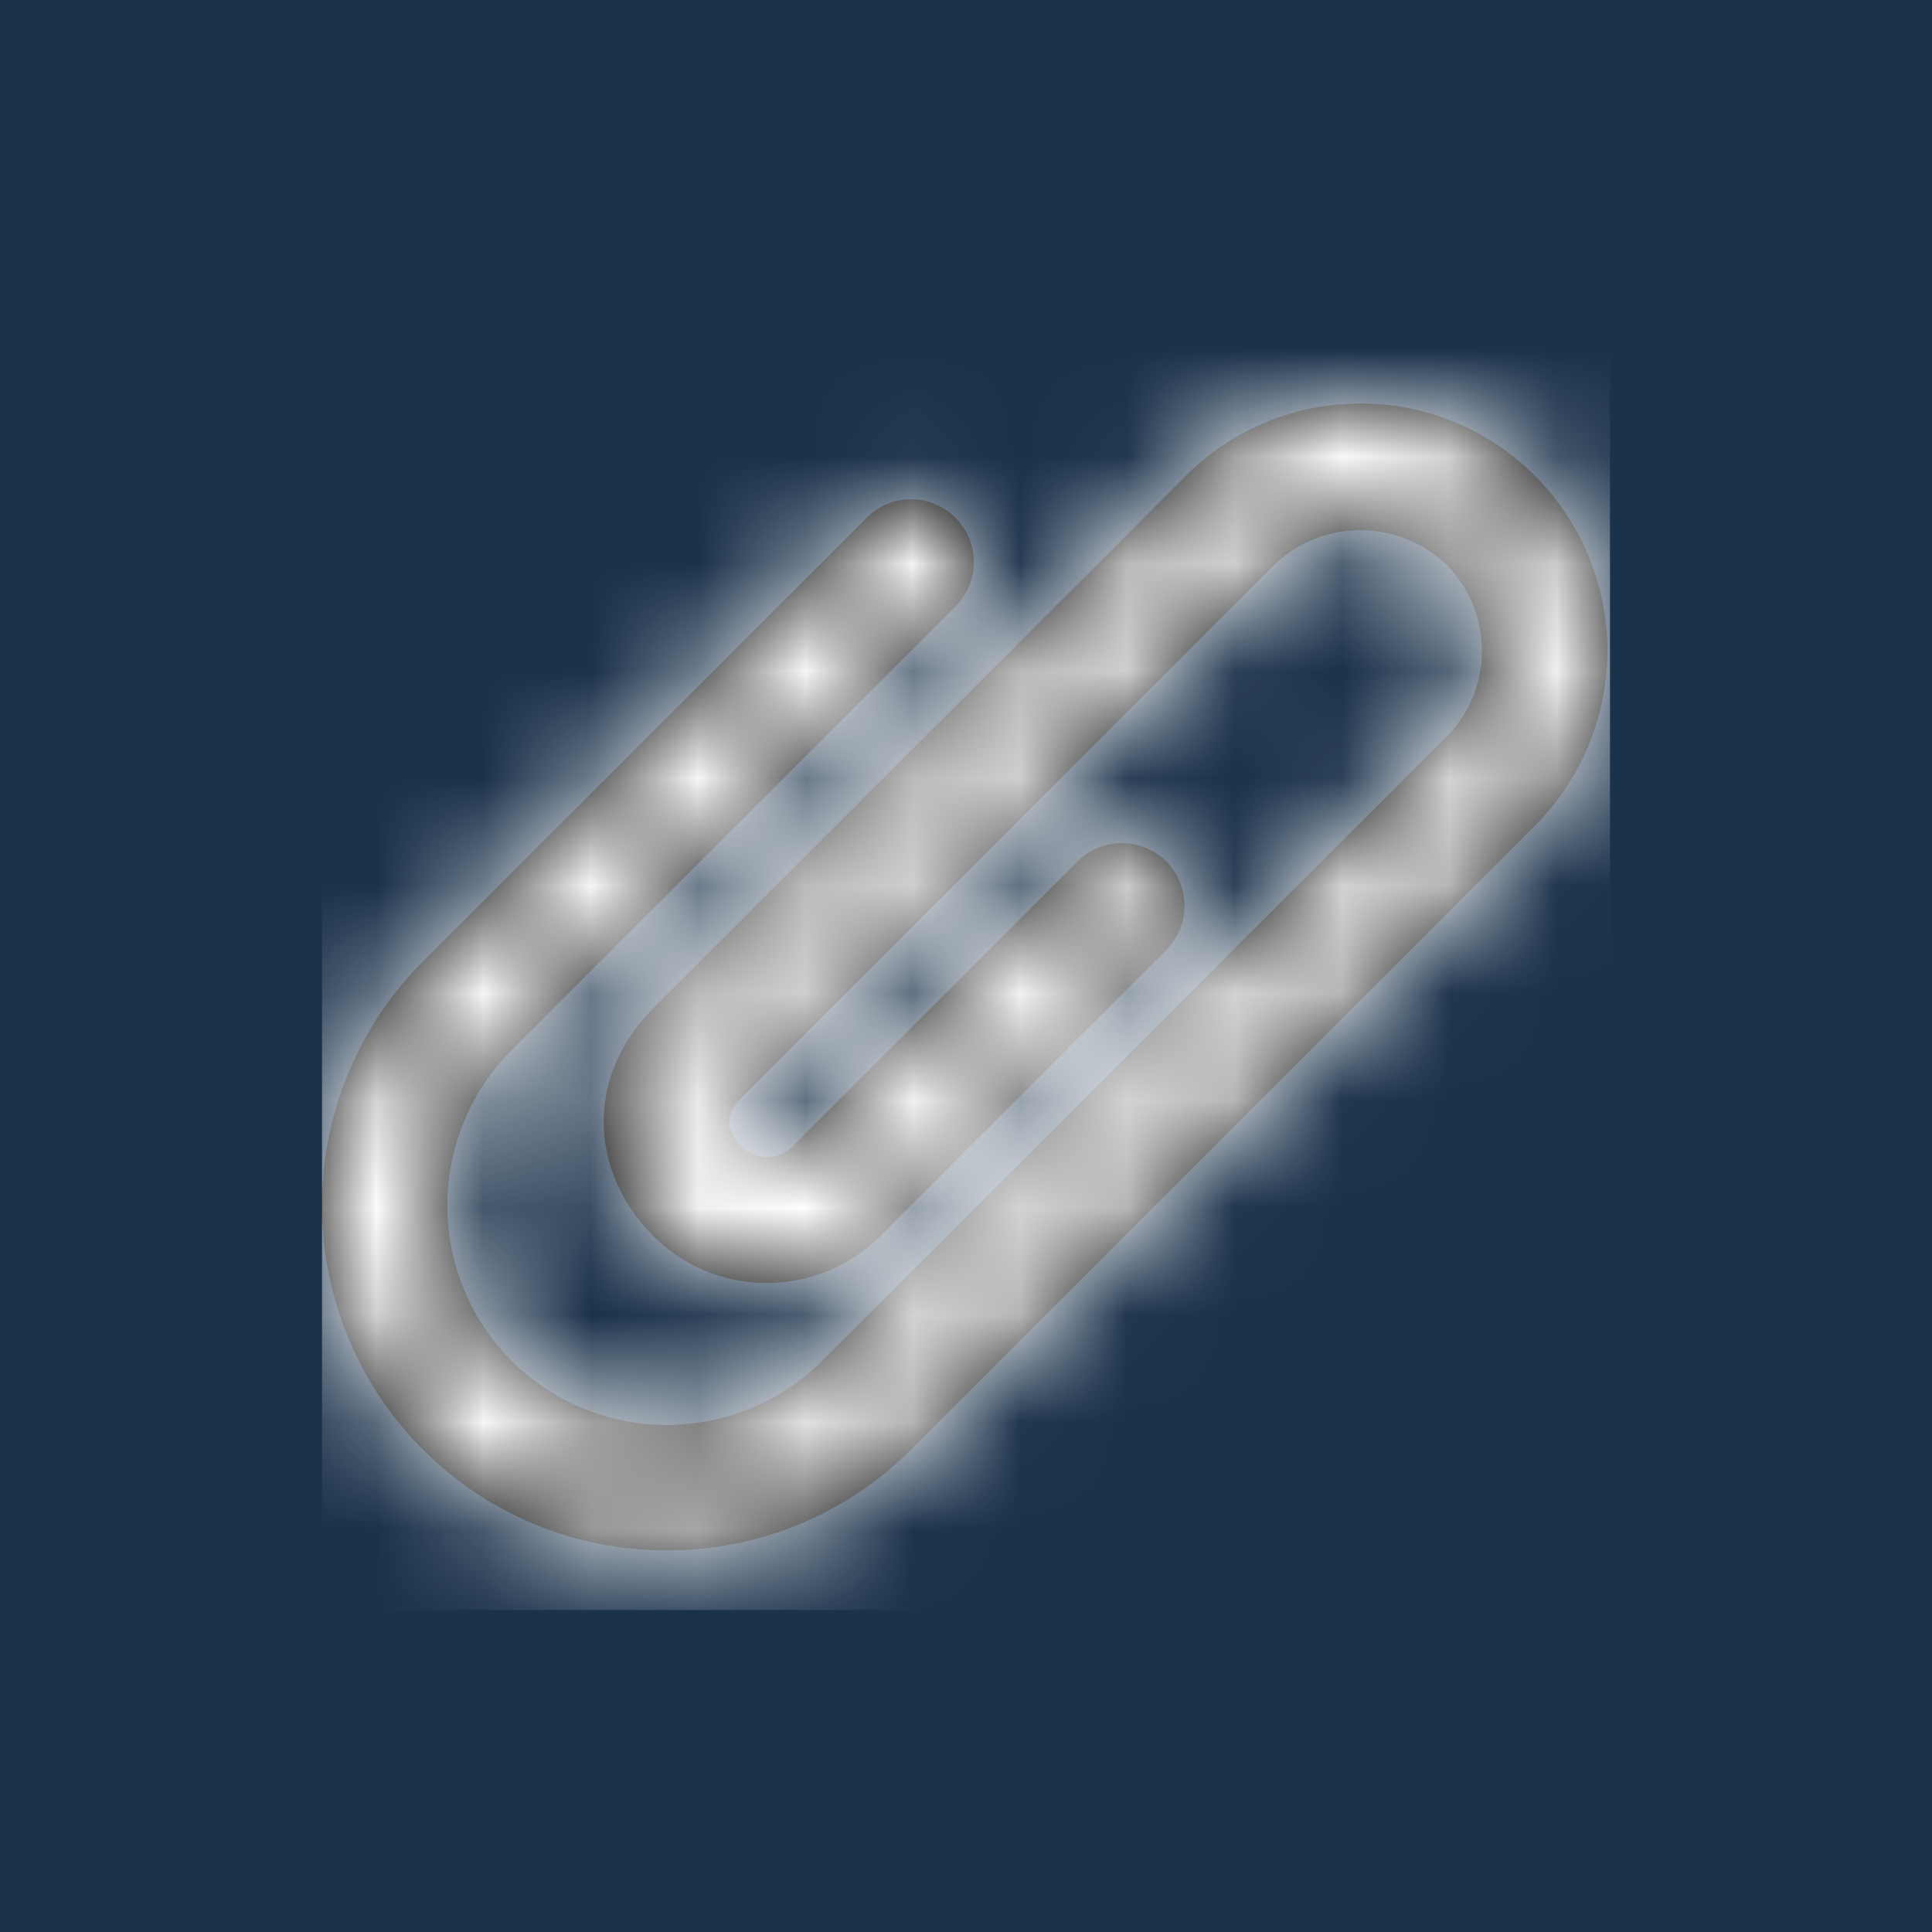 <svg xmlns="http://www.w3.org/2000/svg" xmlns:xlink="http://www.w3.org/1999/xlink" width="18" height="18"><defs><path id="a" d="M11.302.684A2.287 2.287 0 0 0 9.674.01c-.614 0-1.192.24-1.627.674L3.085 5.645c-.308.308-.47.697-.46 1.097.012.374.175.737.46 1.022.282.283.659.439 1.06.439.4 0 .776-.156 1.059-.439l2.661-2.662a.584.584 0 1 0-.826-.826L4.377 6.937a.336.336 0 0 1-.465 0 .358.358 0 0 1-.117-.229c-.002-.077.037-.156.117-.235l4.961-4.962a1.161 1.161 0 0 1 1.603 0c.441.442.441 1.161 0 1.603L4.66 8.928a2.05 2.05 0 0 1-2.894 0 2.049 2.049 0 0 1 0-2.894L5.902 1.9a.584.584 0 1 0-.827-.827L.94 5.207a3.22 3.22 0 0 0 0 4.548c.626.627 1.45.94 2.274.94.824 0 1.647-.313 2.274-.94l5.814-5.814a2.306 2.306 0 0 0 0-3.257z"/></defs><g fill="none" fill-rule="evenodd"><path fill="#1B324B" d="M0 0h18v18H0z"/><path d="M0 0h18v18H0z"/><g transform="translate(3 3.75)"><mask id="b" fill="#fff"><use xlink:href="#a"/></mask><use fill="#000" fill-rule="nonzero" xlink:href="#a"/><g fill="#FFF" mask="url(#b)"><path d="M0-.75h12v12H0z"/></g></g></g></svg>